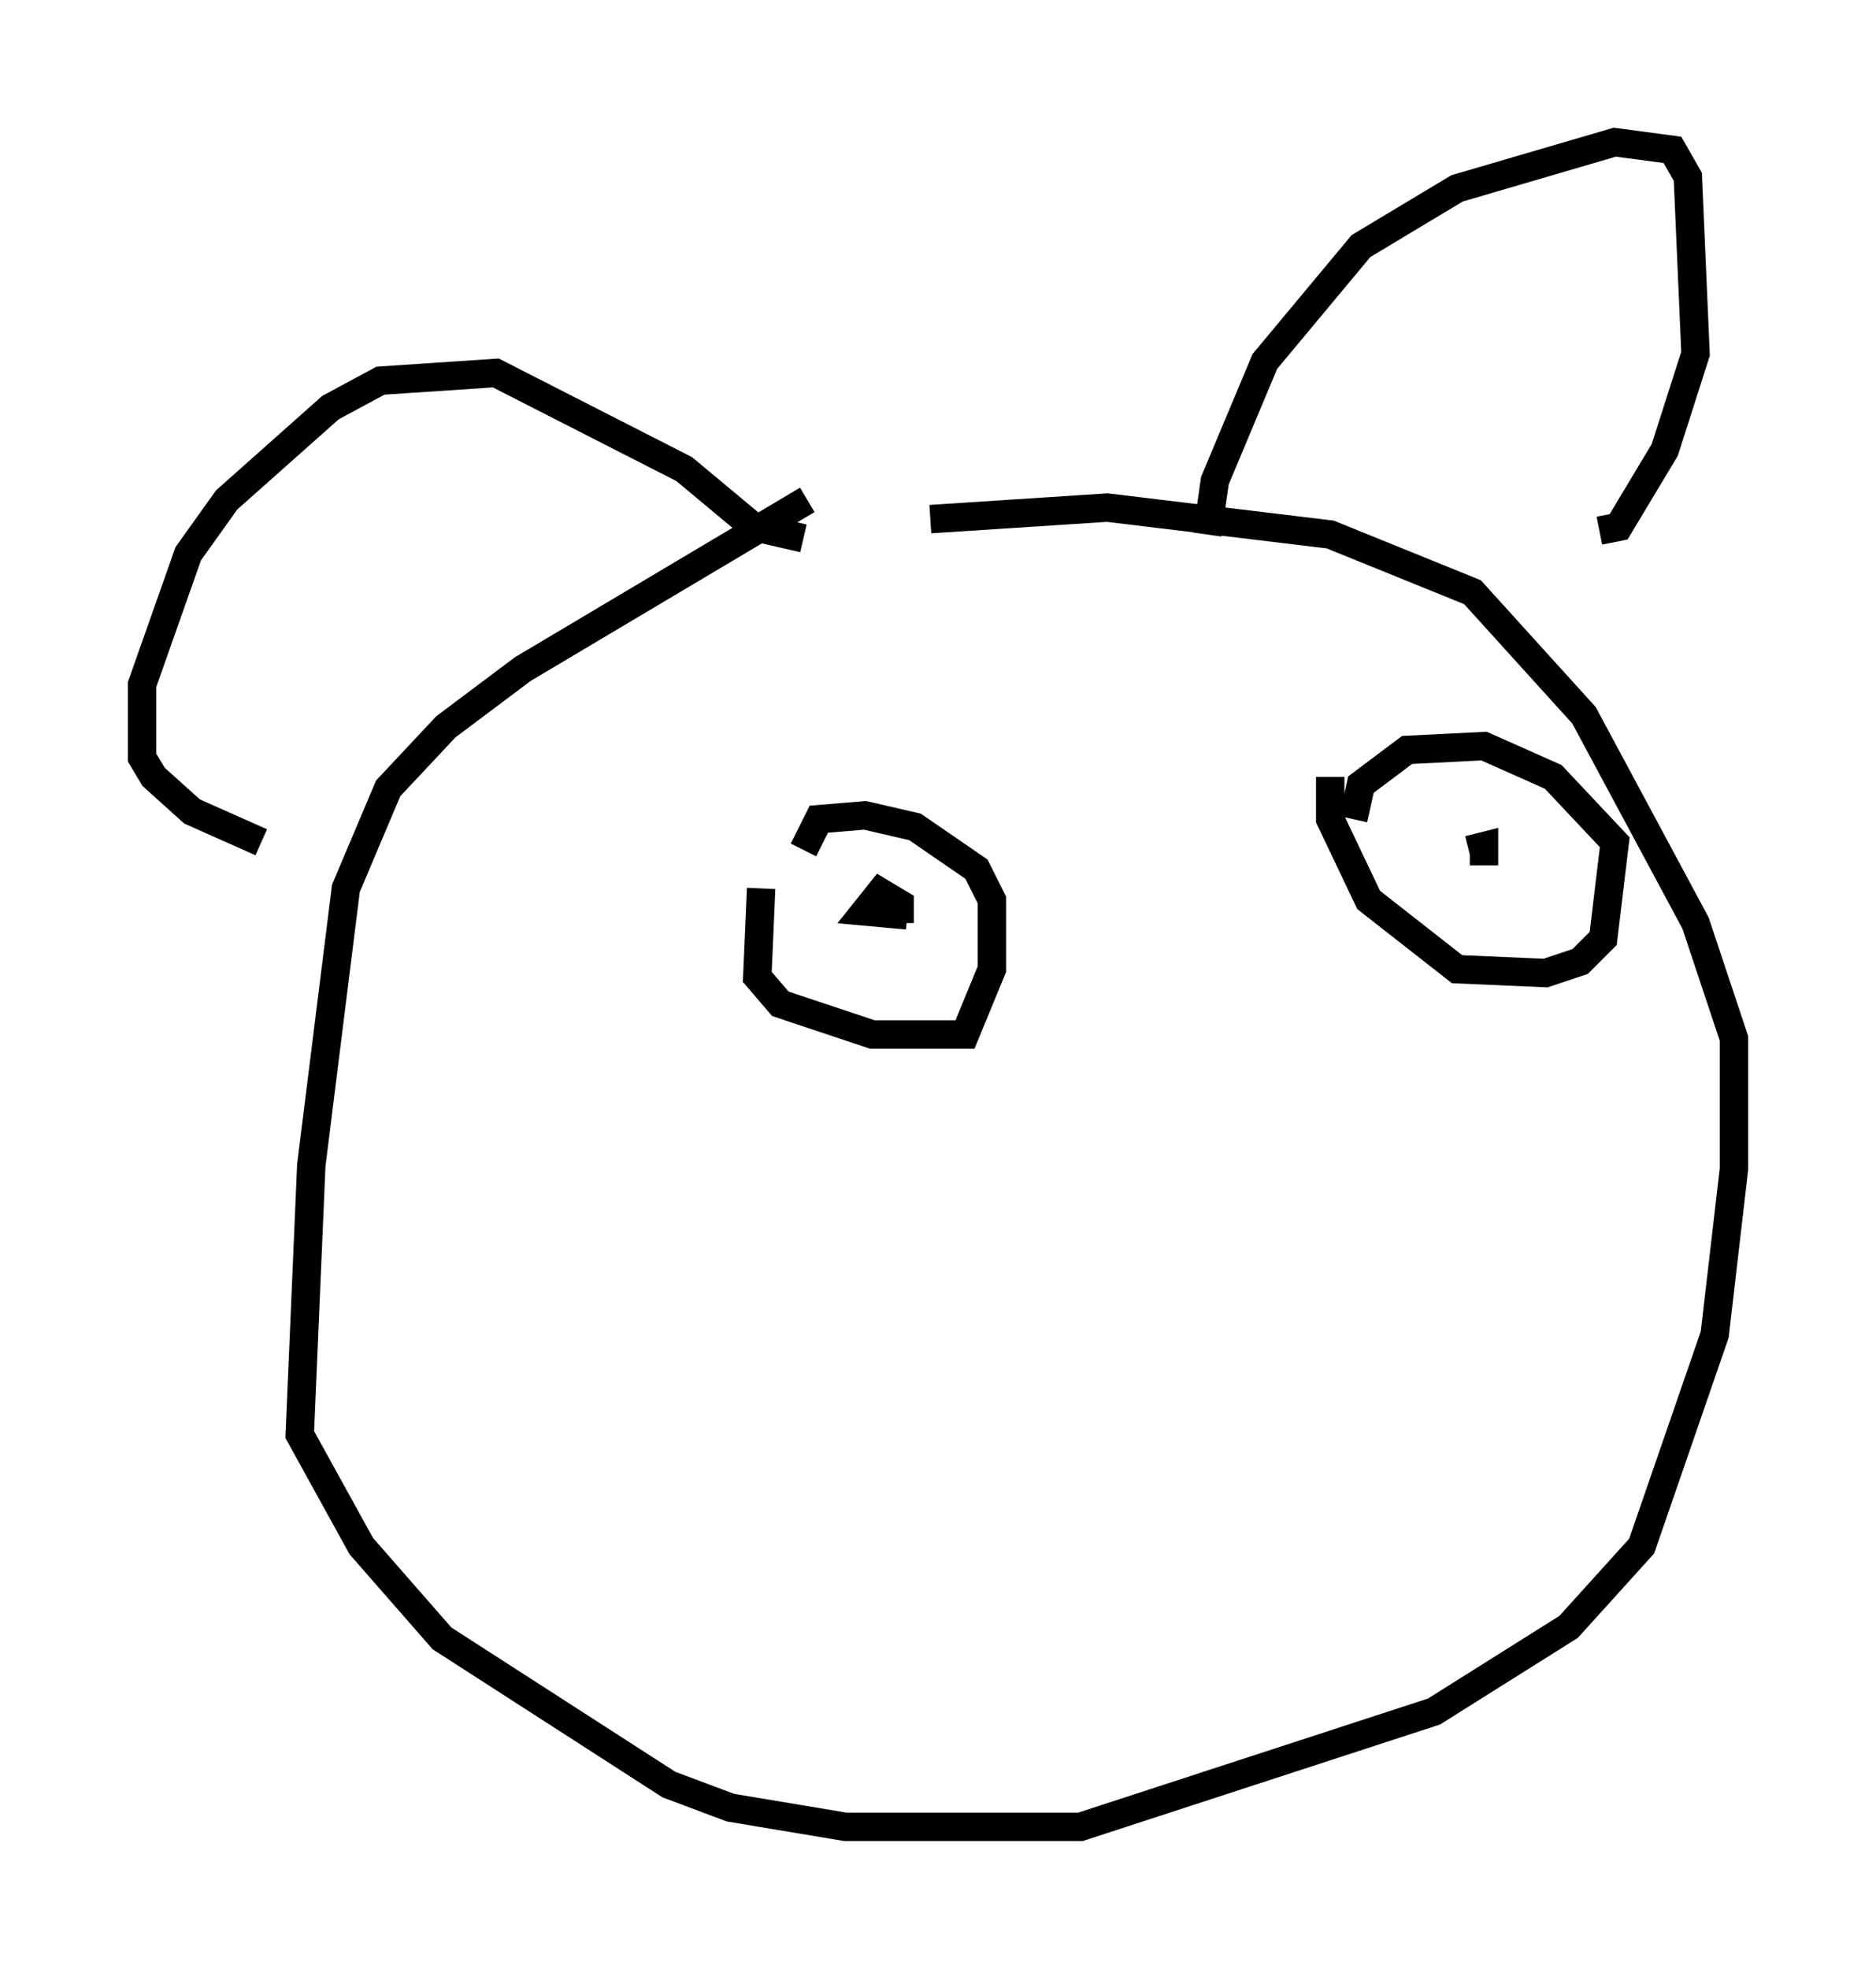 <?xml version="1.0" encoding="utf-8" ?>
<svg baseProfile="full" height="69.269" version="1.1" width="66.021" xmlns="http://www.w3.org/2000/svg" xmlns:ev="http://www.w3.org/2001/xml-events" xmlns:xlink="http://www.w3.org/1999/xlink"><defs /><rect fill="white" height="69.269" width="66.021" x="0" y="0" /><path d="M31.522, 17.314 m-3.112, 0.271 l-10.013, 5.954 -2.706, 2.03 l-2.03, 2.165 -1.488, 3.518 l-1.218, 9.743 -0.406, 9.472 l2.165, 3.924 2.842, 3.248 l7.984, 5.142 2.165, 0.812 l4.059, 0.677 8.254, 0.0 l12.449, -4.059 4.736, -2.977 l2.571, -2.842 2.571, -7.442 l0.677, -5.819 0.0, -4.601 l-1.353, -4.059 -3.924, -7.307 l-3.924, -4.33 -5.007, -2.03 l-7.848, -0.947 -6.225, 0.406 m9.743, 0.541 l0.271, -1.894 1.759, -4.195 l3.383, -4.059 3.383, -2.03 l5.548, -1.624 2.03, 0.271 l0.541, 0.947 0.271, 6.225 l-1.083, 3.383 -1.624, 2.706 l-0.677, 0.135 m-28.011, 0.271 l-1.759, -0.406 -2.436, -2.03 l-6.631, -3.383 -4.059, 0.271 l-1.759, 0.947 -3.654, 3.248 l-1.353, 1.894 -1.624, 4.601 l0.0, 2.571 0.406, 0.677 l1.353, 1.218 2.436, 1.083 m17.591, 1.624 l-0.135, 3.112 0.812, 0.947 l3.248, 1.083 3.248, 0.0 l0.947, -2.3 0.0, -2.436 l-0.541, -1.083 -2.165, -1.488 l-1.759, -0.406 -1.624, 0.135 l-0.541, 1.083 m3.383, 2.571 l0.0, -0.677 -0.677, -0.406 l-0.541, 0.677 1.488, 0.135 m14.885, -4.871 l0.0, 1.488 1.353, 2.842 l3.112, 2.436 3.112, 0.135 l1.218, -0.406 0.812, -0.812 l0.406, -3.383 -2.165, -2.3 l-2.436, -1.083 -2.706, 0.135 l-1.624, 1.218 -0.271, 1.218 m4.601, 1.624 l0.0, -0.677 -0.541, 0.135 " fill="none" stroke="black" stroke-width="1" /></svg>